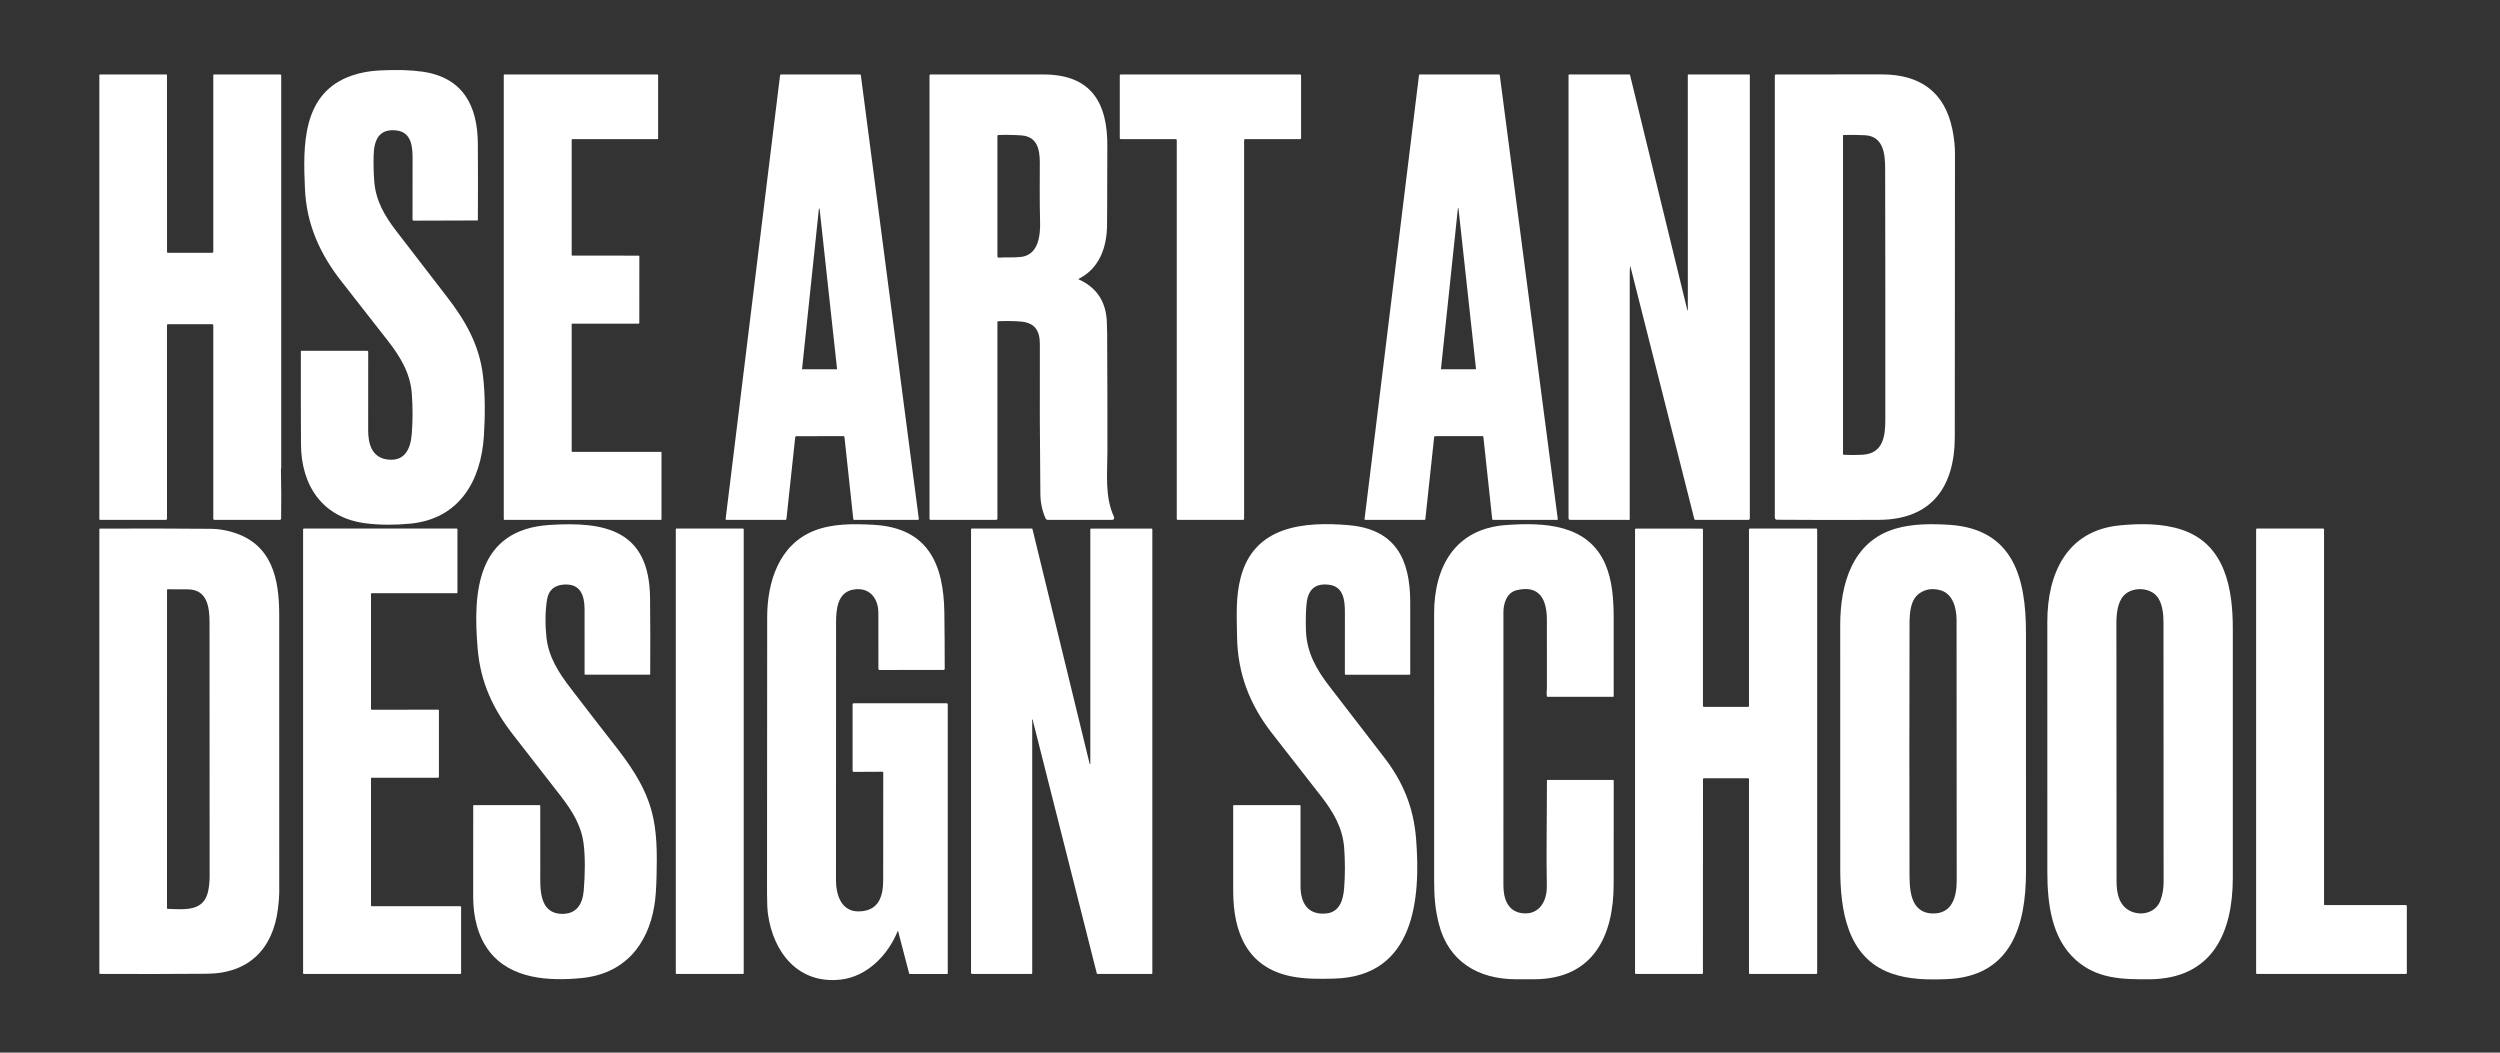 <svg width="285" height="120" viewBox="0 0 285 120" fill="none" xmlns="http://www.w3.org/2000/svg">
<rect x="0" y="0" width="285" height="120" fill="#333333" stroke="none"/>
<path d="M41.728 59.663C36.804 59.053 34.334 55.4 34.312 50.639C34.295 47.111 34.291 43.581 34.299 40.051C34.299 40.01 34.32 39.989 34.362 39.989H41.847C41.881 39.989 41.914 40.002 41.938 40.026C41.963 40.05 41.976 40.082 41.976 40.116C41.975 43.087 41.974 46.066 41.971 49.052C41.969 50.574 42.378 52.155 44.17 52.384C46.145 52.636 46.809 51.177 46.942 49.458C47.06 47.93 47.062 46.401 46.947 44.87C46.773 42.555 45.656 40.701 44.268 38.912C42.502 36.635 40.726 34.364 38.942 32.099C36.463 28.95 34.948 25.575 34.765 21.548C34.538 16.555 34.418 10.541 40.16 8.597C41.103 8.278 42.134 8.089 43.254 8.032C45.149 7.933 46.77 7.977 48.117 8.164C52.751 8.81 54.446 12.017 54.474 16.373C54.493 19.271 54.494 22.169 54.477 25.069C54.477 25.111 54.456 25.132 54.414 25.132L47.158 25.155C47.124 25.155 47.091 25.141 47.067 25.117C47.042 25.093 47.029 25.06 47.029 25.026C47.03 22.719 47.032 20.398 47.035 18.063C47.038 16.723 46.907 15.075 45.208 14.873C43.181 14.633 42.638 15.981 42.593 17.736C42.568 18.718 42.592 19.698 42.665 20.679C42.829 22.853 43.838 24.589 45.132 26.279C47.056 28.793 48.988 31.301 50.927 33.803C53.058 36.555 54.643 39.313 55.06 42.827C55.318 44.994 55.309 47.39 55.167 49.666C54.846 54.824 52.358 59.167 46.74 59.699C44.955 59.869 43.284 59.857 41.728 59.663Z" fill="white"/>
<path d="M32.027 53.52C32.069 55.408 32.076 57.264 32.048 59.087C32.045 59.207 31.984 59.267 31.865 59.267H24.444C24.41 59.267 24.377 59.253 24.353 59.229C24.329 59.206 24.316 59.173 24.316 59.139V37.086C24.316 37.052 24.302 37.02 24.278 36.996C24.254 36.972 24.222 36.958 24.188 36.958H19.165C19.13 36.958 19.098 36.972 19.073 36.996C19.049 37.02 19.035 37.052 19.035 37.086L19.038 59.107C19.038 59.214 18.985 59.267 18.878 59.267L11.405 59.264C11.353 59.264 11.326 59.238 11.326 59.185V8.554C11.326 8.512 11.348 8.49 11.39 8.49H18.988C19.001 8.49 19.013 8.495 19.021 8.504C19.03 8.513 19.035 8.525 19.035 8.537L19.042 28.712C19.042 28.726 19.045 28.74 19.05 28.753C19.056 28.766 19.064 28.778 19.074 28.788C19.084 28.798 19.096 28.806 19.11 28.812C19.123 28.817 19.137 28.82 19.152 28.82H24.188C24.222 28.82 24.254 28.807 24.278 28.783C24.302 28.759 24.316 28.726 24.316 28.692V8.571C24.316 8.517 24.342 8.49 24.395 8.49H31.96C31.986 8.49 32.011 8.501 32.029 8.519C32.048 8.537 32.058 8.562 32.058 8.589C32.058 23.502 32.058 38.426 32.058 53.363C32.058 53.385 32.054 53.405 32.045 53.424C32.032 53.455 32.026 53.486 32.027 53.52Z" fill="white"/>
<path d="M65.243 29.139L72.815 29.143C72.834 29.143 72.851 29.15 72.865 29.164C72.878 29.177 72.885 29.195 72.885 29.213L72.881 36.824C72.881 36.843 72.874 36.861 72.861 36.874C72.848 36.887 72.83 36.895 72.811 36.895H65.243C65.224 36.895 65.206 36.902 65.193 36.915C65.18 36.928 65.172 36.946 65.172 36.965L65.171 51.441C65.171 51.46 65.178 51.478 65.192 51.491C65.205 51.504 65.223 51.511 65.241 51.511H75.34C75.358 51.511 75.376 51.519 75.389 51.532C75.403 51.545 75.41 51.563 75.41 51.582V59.197C75.41 59.215 75.403 59.233 75.389 59.246C75.376 59.259 75.358 59.267 75.34 59.267H57.5C57.481 59.267 57.464 59.259 57.45 59.246C57.437 59.233 57.43 59.215 57.43 59.197V8.56C57.43 8.542 57.437 8.524 57.45 8.511C57.464 8.498 57.481 8.49 57.5 8.49H74.956C74.975 8.49 74.992 8.498 75.006 8.511C75.019 8.524 75.026 8.542 75.026 8.56V15.792C75.026 15.811 75.019 15.829 75.006 15.842C74.992 15.855 74.975 15.863 74.956 15.863H65.243C65.224 15.863 65.206 15.87 65.193 15.883C65.18 15.896 65.172 15.914 65.172 15.933V29.069C65.172 29.078 65.174 29.087 65.177 29.096C65.181 29.104 65.186 29.112 65.193 29.119C65.199 29.125 65.207 29.13 65.216 29.134C65.224 29.137 65.233 29.139 65.243 29.139Z" fill="white"/>
<path d="M90.658 49.818L89.652 59.174C89.649 59.199 89.637 59.223 89.618 59.24C89.598 59.258 89.573 59.267 89.547 59.267H82.828C82.813 59.267 82.799 59.264 82.785 59.258C82.771 59.252 82.759 59.243 82.749 59.232C82.739 59.221 82.732 59.208 82.727 59.193C82.723 59.179 82.722 59.164 82.723 59.149L88.928 8.582C88.931 8.557 88.943 8.533 88.963 8.516C88.982 8.499 89.007 8.49 89.033 8.49H98.033C98.058 8.49 98.083 8.5 98.102 8.516C98.121 8.533 98.133 8.556 98.137 8.581L104.745 59.148C104.747 59.163 104.746 59.178 104.742 59.192C104.738 59.206 104.73 59.22 104.72 59.231C104.711 59.242 104.699 59.251 104.685 59.257C104.671 59.264 104.657 59.267 104.642 59.267H97.379C97.353 59.267 97.328 59.258 97.309 59.24C97.289 59.223 97.277 59.199 97.274 59.174L96.268 49.815C96.265 49.789 96.253 49.765 96.234 49.748C96.214 49.731 96.189 49.722 96.163 49.722L90.763 49.724C90.737 49.724 90.712 49.734 90.692 49.751C90.673 49.768 90.661 49.792 90.658 49.818ZM91.436 42.052C91.435 42.058 91.436 42.063 91.438 42.069C91.44 42.074 91.443 42.079 91.447 42.083C91.45 42.087 91.455 42.091 91.46 42.093C91.466 42.096 91.471 42.097 91.477 42.097L95.383 42.099C95.388 42.099 95.394 42.098 95.399 42.096C95.405 42.093 95.409 42.09 95.413 42.086C95.417 42.082 95.42 42.077 95.422 42.071C95.424 42.066 95.424 42.06 95.424 42.054L93.434 23.813C93.432 23.804 93.427 23.795 93.42 23.789C93.412 23.783 93.403 23.78 93.393 23.78C93.384 23.78 93.374 23.783 93.367 23.789C93.36 23.795 93.355 23.804 93.353 23.813L91.436 42.052Z" fill="white"/>
<path d="M113.786 36.622C113.732 36.625 113.705 36.653 113.705 36.707V59.121C113.705 59.159 113.69 59.195 113.663 59.222C113.637 59.249 113.6 59.264 113.562 59.264L106.091 59.267C106.057 59.267 106.024 59.253 106 59.229C105.976 59.205 105.963 59.172 105.963 59.138V8.614C105.963 8.581 105.976 8.549 106 8.525C106.023 8.502 106.055 8.489 106.088 8.489C110.361 8.488 114.649 8.488 118.952 8.49C124.428 8.493 126.285 11.742 126.235 16.741C126.206 19.734 126.239 22.728 126.202 25.721C126.17 28.241 125.304 30.62 122.968 31.788C122.963 31.791 122.958 31.795 122.955 31.8C122.951 31.806 122.95 31.812 122.95 31.818C122.95 31.824 122.951 31.83 122.955 31.835C122.958 31.84 122.963 31.844 122.968 31.847C124.993 32.761 126.062 34.347 126.175 36.602C126.199 37.072 126.212 37.544 126.215 38.018C126.239 42.528 126.249 47.039 126.244 51.55C126.242 54.02 125.926 56.614 127.001 58.936C127.017 58.971 127.024 59.01 127.021 59.049C127.019 59.088 127.006 59.125 126.985 59.158C126.964 59.191 126.935 59.218 126.901 59.237C126.867 59.255 126.829 59.265 126.79 59.265H119.459C119.402 59.265 119.347 59.249 119.299 59.218C119.252 59.187 119.214 59.143 119.192 59.092C118.809 58.23 118.613 57.301 118.602 56.305C118.539 50.621 118.52 44.938 118.544 39.255C118.55 37.619 117.92 36.765 116.279 36.648C115.439 36.588 114.608 36.58 113.786 36.622ZM116.39 29.291C118.415 29.057 118.614 26.782 118.57 25.221C118.506 22.991 118.536 20.757 118.538 18.525C118.538 16.986 118.219 15.559 116.431 15.436C115.55 15.375 114.678 15.36 113.817 15.393C113.787 15.393 113.759 15.406 113.738 15.428C113.717 15.449 113.705 15.478 113.705 15.507V29.233C113.705 29.252 113.709 29.271 113.717 29.288C113.724 29.306 113.735 29.321 113.749 29.334C113.763 29.347 113.779 29.357 113.797 29.363C113.815 29.37 113.834 29.372 113.853 29.371C114.716 29.312 115.564 29.387 116.39 29.291Z" fill="white"/>
<path d="M141.709 59.267H134.269C134.253 59.267 134.238 59.264 134.223 59.258C134.209 59.252 134.196 59.243 134.185 59.232C134.174 59.221 134.165 59.208 134.159 59.194C134.153 59.179 134.15 59.164 134.15 59.148V15.981C134.15 15.95 134.137 15.92 134.115 15.897C134.093 15.875 134.063 15.863 134.031 15.863H127.774C127.743 15.863 127.712 15.85 127.69 15.828C127.668 15.806 127.655 15.775 127.655 15.744V8.609C127.655 8.593 127.658 8.578 127.664 8.564C127.67 8.549 127.679 8.536 127.69 8.525C127.701 8.514 127.714 8.505 127.729 8.499C127.743 8.493 127.759 8.49 127.774 8.49H148.204C148.22 8.49 148.235 8.493 148.25 8.499C148.264 8.505 148.277 8.514 148.288 8.525C148.299 8.536 148.308 8.549 148.314 8.564C148.32 8.578 148.323 8.593 148.323 8.609V15.744C148.323 15.775 148.311 15.806 148.288 15.828C148.266 15.85 148.236 15.863 148.204 15.863H141.948C141.932 15.863 141.916 15.866 141.902 15.872C141.888 15.878 141.874 15.886 141.863 15.897C141.852 15.908 141.844 15.921 141.838 15.936C141.832 15.95 141.828 15.966 141.828 15.981V59.148C141.828 59.18 141.816 59.21 141.794 59.232C141.771 59.254 141.741 59.267 141.709 59.267Z" fill="white"/>
<path d="M169.022 49.72L163.579 49.723C163.559 49.723 163.539 49.731 163.524 49.745C163.509 49.758 163.5 49.777 163.497 49.797L162.488 59.193C162.486 59.213 162.476 59.232 162.461 59.245C162.446 59.259 162.426 59.267 162.406 59.267H155.641C155.629 59.267 155.618 59.264 155.607 59.259C155.596 59.254 155.587 59.247 155.579 59.239C155.571 59.23 155.566 59.219 155.562 59.208C155.559 59.197 155.558 59.185 155.559 59.174L161.767 8.563C161.77 8.543 161.78 8.524 161.795 8.511C161.81 8.497 161.83 8.49 161.85 8.49H170.892C170.912 8.49 170.931 8.498 170.947 8.511C170.962 8.525 170.971 8.543 170.974 8.563L177.588 59.175C177.589 59.187 177.588 59.198 177.584 59.209C177.581 59.221 177.575 59.231 177.568 59.24C177.56 59.249 177.55 59.256 177.54 59.261C177.529 59.265 177.517 59.268 177.506 59.268L170.196 59.263C170.175 59.263 170.156 59.255 170.141 59.242C170.126 59.228 170.116 59.209 170.114 59.189L169.104 49.794C169.102 49.774 169.092 49.756 169.077 49.742C169.062 49.728 169.043 49.721 169.022 49.72ZM168.201 42.097C168.209 42.097 168.218 42.095 168.226 42.091C168.234 42.088 168.241 42.083 168.246 42.077C168.252 42.07 168.257 42.063 168.259 42.054C168.262 42.046 168.263 42.038 168.262 42.029L166.282 23.903C166.249 23.598 166.216 23.598 166.184 23.904L164.27 42.057C164.27 42.062 164.27 42.068 164.272 42.073C164.274 42.078 164.276 42.083 164.28 42.087C164.284 42.092 164.288 42.095 164.294 42.097C164.299 42.099 164.304 42.1 164.31 42.1L168.201 42.097Z" fill="white"/>
<path d="M185.837 30.358C185.805 30.656 185.789 30.923 185.789 31.157C185.788 40.507 185.787 49.855 185.788 59.202C185.788 59.22 185.781 59.237 185.769 59.25C185.756 59.262 185.739 59.269 185.722 59.269L178.999 59.262C178.875 59.262 178.813 59.2 178.813 59.077V8.554C178.813 8.537 178.82 8.521 178.832 8.509C178.844 8.497 178.86 8.49 178.877 8.49H185.774C185.797 8.49 185.811 8.501 185.816 8.523L192.331 35.254C192.386 35.48 192.413 35.476 192.413 35.244L192.41 8.543C192.41 8.529 192.415 8.515 192.425 8.506C192.435 8.496 192.448 8.49 192.462 8.49H199.417C199.434 8.49 199.451 8.497 199.463 8.509C199.475 8.521 199.481 8.537 199.481 8.554V59.102C199.481 59.123 199.477 59.145 199.469 59.164C199.461 59.184 199.449 59.202 199.434 59.217C199.419 59.232 199.401 59.244 199.381 59.252C199.361 59.26 199.34 59.264 199.319 59.264L193.275 59.268C193.246 59.268 193.218 59.258 193.196 59.241C193.173 59.223 193.157 59.199 193.151 59.171L185.862 30.356C185.85 30.31 185.842 30.311 185.837 30.358Z" fill="white"/>
<path d="M202.563 59.251C202.501 59.251 202.441 59.225 202.398 59.181C202.354 59.137 202.329 59.077 202.329 59.015V8.615C202.329 8.582 202.342 8.55 202.365 8.527C202.389 8.503 202.42 8.49 202.453 8.49C206.46 8.488 210.482 8.486 214.519 8.482C218.871 8.48 221.694 10.469 222.567 14.733C222.766 15.707 222.866 16.628 222.867 17.497C222.87 28.271 222.863 39.045 222.845 49.819C222.835 55.493 220.212 59.232 214.206 59.264C210.378 59.285 206.497 59.28 202.563 59.251ZM214.908 19.156C214.904 17.556 214.706 15.519 212.598 15.416C211.779 15.376 210.966 15.367 210.16 15.39C210.145 15.39 210.131 15.397 210.12 15.407C210.109 15.418 210.104 15.432 210.104 15.447V51.768C210.104 51.816 210.128 51.842 210.177 51.845C210.891 51.884 211.605 51.883 212.319 51.842C214.731 51.705 214.926 49.657 214.927 47.776C214.934 38.236 214.927 28.697 214.908 19.156Z" fill="white"/>
<path d="M55.767 108.43C54.432 106.688 53.948 104.427 53.943 102.282C53.934 98.802 53.936 95.322 53.947 91.842C53.947 91.805 53.965 91.786 54.002 91.786L61.524 91.787C61.567 91.787 61.588 91.809 61.588 91.852C61.587 94.355 61.589 96.856 61.592 99.355C61.593 101.143 61.383 104.06 63.964 104.178C65.682 104.256 66.409 103.114 66.543 101.552C66.696 99.79 66.733 97.649 66.52 96.098C66.235 94.026 65.202 92.403 63.903 90.72C62.118 88.409 60.325 86.103 58.525 83.802C56.183 80.807 54.778 77.77 54.454 73.953C53.906 67.506 54.331 60.38 62.653 59.843C69.076 59.428 74.022 60.474 74.106 68.151C74.137 70.997 74.143 73.899 74.122 76.856C74.122 76.872 74.116 76.887 74.105 76.898C74.094 76.909 74.079 76.915 74.063 76.915H66.709C66.691 76.915 66.675 76.908 66.662 76.896C66.65 76.884 66.643 76.867 66.643 76.85C66.643 74.402 66.642 71.945 66.641 69.479C66.639 67.889 66.188 66.504 64.269 66.641C63.188 66.719 62.555 67.276 62.371 68.311C62.13 69.67 62.153 71.392 62.295 72.675C62.542 74.909 63.699 76.698 65.046 78.454C67.318 81.416 68.882 83.438 69.736 84.521C71.666 86.966 73.414 89.367 74.257 92.363C74.927 94.746 74.905 97.278 74.848 99.862C74.817 101.269 74.737 102.373 74.608 103.173C73.864 107.797 71.115 111.038 66.271 111.502C62.609 111.852 58.224 111.641 55.767 108.43Z" fill="white"/>
<path d="M102.386 106.159C102.385 106.153 102.382 106.148 102.377 106.144C102.373 106.14 102.367 106.138 102.361 106.137C102.354 106.137 102.348 106.139 102.343 106.142C102.338 106.146 102.334 106.15 102.331 106.156C101.229 108.882 98.843 111.344 95.82 111.676C90.984 112.207 88.164 108.566 87.553 104.234C87.478 103.71 87.441 102.917 87.441 101.853C87.438 91.349 87.444 80.845 87.459 70.341C87.466 66.384 88.78 62.075 92.853 60.487C94.939 59.674 97.284 59.705 99.557 59.826C105.815 60.16 107.581 64.32 107.656 69.84C107.684 71.894 107.698 74.028 107.698 76.24C107.698 76.275 107.685 76.308 107.66 76.333C107.636 76.357 107.603 76.371 107.568 76.371L100.266 76.378C100.232 76.378 100.2 76.365 100.176 76.341C100.152 76.318 100.139 76.285 100.139 76.252C100.143 74.13 100.142 72.003 100.134 69.87C100.128 68.165 99.095 66.884 97.258 67.216C95.451 67.543 95.312 69.518 95.312 70.977C95.308 80.754 95.304 90.532 95.302 100.309C95.3 101.959 95.867 103.912 97.868 103.899C100.151 103.886 100.683 102.231 100.683 100.332C100.681 96.239 100.684 92.155 100.691 88.08C100.691 88.066 100.688 88.053 100.683 88.041C100.678 88.028 100.67 88.017 100.661 88.008C100.651 87.999 100.64 87.991 100.627 87.986C100.615 87.981 100.602 87.979 100.588 87.979L97.329 87.995C97.311 87.996 97.294 87.992 97.278 87.986C97.262 87.979 97.248 87.97 97.236 87.958C97.223 87.946 97.214 87.931 97.207 87.915C97.2 87.9 97.197 87.882 97.197 87.865V80.299C97.197 80.265 97.21 80.233 97.234 80.209C97.258 80.185 97.291 80.171 97.325 80.171H107.93C107.96 80.171 107.989 80.183 108.01 80.204C108.031 80.225 108.043 80.253 108.043 80.282V110.969C108.043 111.012 108.021 111.033 107.979 111.033H103.726C103.707 111.033 103.688 111.026 103.672 111.015C103.657 111.003 103.645 110.986 103.64 110.968L102.386 106.159Z" fill="white"/>
<path d="M161.43 95.581C161.984 102.434 161.283 111.328 152.09 111.561C150.481 111.602 148.845 111.626 147.259 111.315C142.17 110.319 140.598 106.291 140.585 101.629C140.578 98.37 140.577 95.11 140.584 91.851C140.585 91.809 140.606 91.788 140.648 91.788H148.195C148.212 91.788 148.228 91.795 148.241 91.807C148.253 91.819 148.26 91.836 148.26 91.853C148.26 94.897 148.26 97.949 148.26 101.011C148.26 102.911 149.061 104.327 151.167 104.138C152.734 103.996 153.136 102.561 153.234 101.226C153.346 99.708 153.347 98.189 153.237 96.668C153.07 94.39 152.002 92.568 150.626 90.797C148.764 88.401 146.899 86.008 145.028 83.618C142.457 80.334 141.088 76.763 141.024 72.582C140.984 70.008 140.872 68.06 141.43 65.872C142.948 59.928 148.682 59.435 153.763 59.872C159.067 60.328 160.753 63.718 160.766 68.619C160.772 71.364 160.773 74.109 160.767 76.853C160.767 76.87 160.76 76.886 160.748 76.897C160.737 76.909 160.721 76.916 160.704 76.916H153.38C153.362 76.916 153.346 76.909 153.333 76.896C153.321 76.884 153.314 76.867 153.314 76.849C153.315 74.519 153.317 72.18 153.319 69.831C153.32 68.505 153.196 66.87 151.514 66.661C149.673 66.431 149.023 67.475 148.919 69.106C148.858 70.049 148.846 70.993 148.881 71.938C148.973 74.401 150.085 76.34 151.548 78.237C153.628 80.936 155.709 83.635 157.789 86.336C159.931 89.117 161.139 91.997 161.43 95.581Z" fill="white"/>
<path d="M172.766 111.635C168.523 111.619 165.122 109.612 164.037 105.347C163.599 103.625 163.491 102.234 163.491 100.268C163.486 90.154 163.486 80.04 163.49 69.926C163.491 64.644 165.855 60.279 171.674 59.856C175.973 59.544 181.007 59.719 183.004 64.309C183.822 66.192 183.955 68.392 183.96 70.446C183.966 73.423 183.966 76.399 183.961 79.374C183.961 79.391 183.954 79.407 183.943 79.419C183.931 79.43 183.915 79.437 183.898 79.437H176.414C176.4 79.437 176.386 79.432 176.375 79.423C176.363 79.415 176.355 79.402 176.352 79.388C176.276 79.086 176.345 78.728 176.347 78.513C176.353 75.885 176.352 73.257 176.344 70.628C176.338 68.417 175.551 66.631 172.895 67.284C171.756 67.563 171.393 68.785 171.391 69.806C171.389 80.187 171.388 90.567 171.389 100.948C171.389 102.404 171.855 103.914 173.554 104.108C175.511 104.332 176.37 102.673 176.338 101.004C176.263 97.034 176.356 93.029 176.348 88.979C176.348 88.963 176.355 88.946 176.367 88.934C176.379 88.922 176.395 88.916 176.412 88.916H183.9C183.917 88.916 183.934 88.922 183.946 88.935C183.958 88.947 183.965 88.963 183.965 88.981C183.964 92.918 183.961 96.864 183.957 100.82C183.952 106.682 181.636 111.607 174.911 111.635C174.195 111.639 173.48 111.639 172.766 111.635Z" fill="white"/>
<path d="M215.581 110.956C210.524 109.157 209.792 103.641 209.788 99.057C209.779 84.541 209.778 75.267 209.785 71.235C209.794 66.626 211.129 61.715 216.119 60.259C218.03 59.701 220.212 59.702 222.207 59.828C229.605 60.301 230.958 66.007 230.961 72.141C230.967 81.222 230.967 90.303 230.963 99.384C230.96 105.519 229.285 111.376 221.838 111.625C219.742 111.695 217.635 111.688 215.581 110.956ZM217.684 99.312C217.688 101.131 217.629 104.038 220.278 104.133C222.559 104.213 223.064 102.213 223.064 100.405C223.065 90.493 223.06 80.58 223.049 70.668C223.047 69.338 222.638 67.665 221.179 67.279C220.275 67.039 219.483 67.163 218.803 67.651C217.586 68.523 217.69 70.491 217.687 71.785C217.662 80.961 217.661 90.137 217.684 99.312Z" fill="white"/>
<path d="M236.651 109.444C233.831 106.941 233.399 102.89 233.397 99.385C233.394 89.873 233.394 80.362 233.396 70.852C233.397 65.444 235.574 60.482 241.651 59.893C244.016 59.663 246.53 59.656 248.742 60.394C253.698 62.048 254.539 67.141 254.54 71.647C254.544 81.116 254.544 90.585 254.541 100.054C254.54 106.338 252.214 111.607 244.977 111.639C241.922 111.652 239.076 111.599 236.651 109.444ZM243.011 103.927C244.25 104.427 245.782 104 246.283 102.668C246.528 102.019 246.651 101.318 246.651 100.564C246.645 90.717 246.641 80.869 246.638 71.023C246.638 70.009 246.538 69.058 246.096 68.274C245.331 66.92 243.098 66.803 242.089 67.918C241.397 68.685 241.269 70.001 241.269 71.043C241.264 80.849 241.27 90.655 241.287 100.461C241.29 101.835 241.564 103.343 243.011 103.927Z" fill="white"/>
<path d="M23.604 111.007C19.526 111.04 15.452 111.045 11.381 111.024C11.367 111.024 11.353 111.018 11.342 111.008C11.332 110.997 11.326 110.983 11.326 110.969V60.32C11.326 60.305 11.332 60.29 11.343 60.279C11.354 60.269 11.368 60.263 11.384 60.263C15.612 60.24 19.848 60.248 24.092 60.284C24.865 60.291 25.674 60.421 26.521 60.674C31.018 62.02 31.829 65.966 31.83 70.092C31.835 80.653 31.836 91.214 31.833 101.776C31.833 102.2 31.784 102.807 31.687 103.597C31.12 108.185 28.352 110.97 23.604 111.007ZM23.886 70.922C23.883 69.223 23.63 67.191 21.402 67.186C20.291 67.183 19.529 67.18 19.117 67.178C19.066 67.178 19.041 67.203 19.041 67.254L19.037 103.53C19.037 103.58 19.062 103.606 19.112 103.608C21.127 103.687 23.283 103.926 23.745 101.518C23.847 100.982 23.898 100.44 23.898 99.893C23.901 90.236 23.897 80.579 23.886 70.922Z" fill="white"/>
<path d="M34.553 110.948V60.34C34.553 60.318 34.562 60.296 34.578 60.281C34.593 60.265 34.615 60.256 34.637 60.256H52.065C52.087 60.256 52.109 60.265 52.124 60.281C52.14 60.296 52.149 60.318 52.149 60.34V67.544C52.149 67.566 52.14 67.588 52.124 67.603C52.109 67.619 52.087 67.628 52.065 67.628H42.38C42.369 67.628 42.358 67.63 42.347 67.635C42.337 67.639 42.328 67.645 42.32 67.653C42.312 67.661 42.306 67.67 42.302 67.68C42.297 67.69 42.295 67.701 42.295 67.713V80.826C42.295 80.837 42.297 80.848 42.302 80.858C42.306 80.868 42.312 80.877 42.32 80.885C42.328 80.893 42.337 80.899 42.347 80.903C42.358 80.908 42.369 80.91 42.38 80.91L49.953 80.902C49.976 80.902 49.997 80.911 50.013 80.927C50.029 80.943 50.038 80.964 50.038 80.987V88.576C50.038 88.598 50.029 88.62 50.013 88.635C49.997 88.651 49.976 88.66 49.953 88.66H42.38C42.369 88.66 42.358 88.662 42.347 88.666C42.337 88.671 42.328 88.677 42.32 88.685C42.312 88.693 42.306 88.702 42.302 88.712C42.297 88.722 42.295 88.733 42.295 88.744V103.225C42.295 103.247 42.304 103.269 42.32 103.284C42.336 103.3 42.357 103.309 42.38 103.309H52.481C52.503 103.309 52.525 103.318 52.541 103.334C52.556 103.35 52.565 103.371 52.565 103.393V110.948C52.565 110.971 52.556 110.992 52.541 111.008C52.525 111.024 52.503 111.032 52.481 111.032H34.637C34.615 111.032 34.593 111.024 34.578 111.008C34.562 110.992 34.553 110.971 34.553 110.948Z" fill="white"/>
<path d="M84.712 60.256H77.115C77.075 60.256 77.042 60.288 77.042 60.329V110.958C77.042 110.999 77.075 111.031 77.115 111.031H84.712C84.752 111.031 84.784 110.999 84.784 110.958V60.329C84.784 60.288 84.752 60.256 84.712 60.256Z" fill="white"/>
<path d="M124.296 87.067V60.322C124.296 60.306 124.302 60.291 124.314 60.28C124.325 60.269 124.341 60.262 124.357 60.262L131.271 60.258C131.297 60.258 131.321 60.268 131.338 60.286C131.356 60.304 131.366 60.328 131.366 60.353V110.969C131.366 110.986 131.359 111.002 131.347 111.014C131.335 111.026 131.319 111.032 131.302 111.032H125.125C125.104 111.032 125.083 111.025 125.066 111.012C125.05 110.999 125.038 110.98 125.033 110.96L117.724 82.063C117.722 82.053 117.715 82.044 117.707 82.038C117.698 82.032 117.688 82.03 117.678 82.031C117.668 82.032 117.658 82.037 117.652 82.045C117.645 82.053 117.641 82.063 117.641 82.073C117.642 82.093 117.644 82.11 117.647 82.126C117.655 82.155 117.661 82.181 117.665 82.203C117.67 82.224 117.673 82.239 117.673 82.245V110.969C117.673 110.986 117.666 111.002 117.654 111.014C117.642 111.026 117.626 111.032 117.609 111.032H110.826C110.792 111.032 110.76 111.019 110.736 110.995C110.712 110.971 110.698 110.939 110.698 110.905V60.32C110.698 60.303 110.705 60.286 110.717 60.275C110.729 60.263 110.745 60.256 110.762 60.256H117.643C117.656 60.256 117.667 60.26 117.677 60.268C117.686 60.275 117.693 60.286 117.696 60.298L124.221 87.076C124.222 87.081 124.223 87.085 124.226 87.09C124.228 87.094 124.232 87.098 124.235 87.101C124.239 87.104 124.244 87.106 124.248 87.107C124.253 87.109 124.258 87.109 124.263 87.108C124.268 87.108 124.273 87.106 124.277 87.104C124.281 87.102 124.285 87.098 124.288 87.094C124.291 87.091 124.293 87.086 124.294 87.081C124.296 87.077 124.296 87.072 124.296 87.067Z" fill="white"/>
<path d="M194.142 88.817L194.134 110.939C194.134 110.952 194.132 110.964 194.127 110.975C194.123 110.986 194.116 110.997 194.107 111.005C194.098 111.014 194.088 111.021 194.077 111.025C194.065 111.03 194.053 111.032 194.041 111.032H186.488C186.463 111.032 186.439 111.023 186.422 111.005C186.404 110.988 186.395 110.964 186.395 110.939V60.352C186.395 60.327 186.404 60.303 186.422 60.286C186.439 60.268 186.463 60.258 186.488 60.258L194.045 60.265C194.07 60.265 194.093 60.275 194.111 60.292C194.128 60.31 194.138 60.333 194.138 60.358L194.136 80.493C194.136 80.517 194.146 80.541 194.163 80.558C194.181 80.576 194.204 80.586 194.229 80.586H199.291C199.315 80.586 199.339 80.576 199.357 80.558C199.374 80.541 199.384 80.517 199.384 80.493V60.349C199.384 60.324 199.394 60.301 199.411 60.283C199.429 60.266 199.453 60.256 199.477 60.256H207.065C207.09 60.256 207.114 60.266 207.131 60.283C207.149 60.301 207.158 60.324 207.158 60.349V110.939C207.158 110.964 207.149 110.988 207.131 111.005C207.114 111.023 207.09 111.032 207.065 111.032H199.477C199.453 111.032 199.429 111.023 199.411 111.005C199.394 110.988 199.384 110.964 199.384 110.939V88.817C199.384 88.792 199.374 88.769 199.357 88.751C199.339 88.734 199.315 88.724 199.291 88.724H194.236C194.211 88.724 194.187 88.734 194.169 88.751C194.152 88.769 194.142 88.792 194.142 88.817Z" fill="white"/>
<path d="M265.032 103.181H274.288C274.312 103.181 274.335 103.191 274.352 103.208C274.369 103.225 274.379 103.248 274.379 103.272V110.942C274.379 110.966 274.369 110.989 274.352 111.006C274.335 111.023 274.312 111.032 274.288 111.032H257.289C257.265 111.032 257.242 111.023 257.225 111.006C257.208 110.989 257.198 110.966 257.198 110.942V60.346C257.198 60.322 257.208 60.299 257.225 60.282C257.242 60.265 257.265 60.256 257.289 60.256H264.85C264.874 60.256 264.897 60.265 264.914 60.282C264.931 60.299 264.941 60.322 264.941 60.346V103.091C264.941 103.115 264.95 103.138 264.967 103.155C264.984 103.172 265.007 103.181 265.032 103.181Z" fill="white"/>
</svg>
